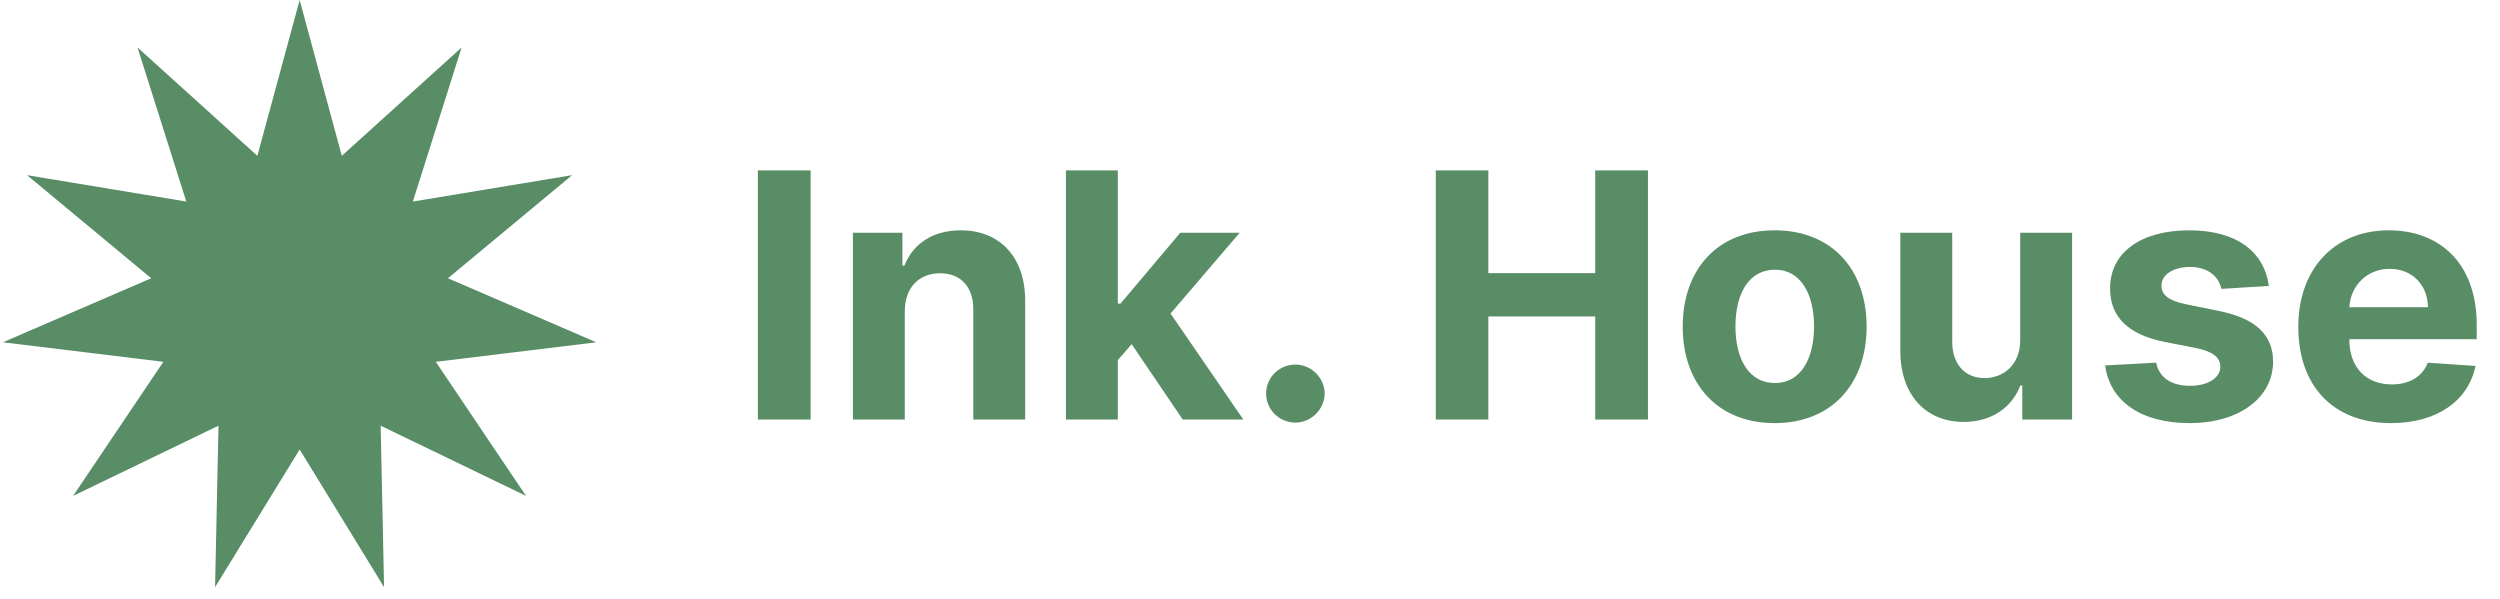 <svg width="146" height="35" viewBox="0 0 146 35" fill="none" xmlns="http://www.w3.org/2000/svg" xmlns:xlink="http://www.w3.org/1999/xlink">
	<desc>
			Created with Pixso.
	</desc>
	<defs/>
	<path d="M17.5 0L15.03 9.1L8.03 2.77L10.88 11.77L1.58 10.23L8.83 16.25L0.17 19.99L9.54 21.13L4.27 28.96L12.76 24.86L12.56 34.29L17.5 26.25L22.43 34.29L22.23 24.86L30.72 28.96L25.45 21.13L34.82 19.99L26.16 16.25L33.41 10.23L24.11 11.77L26.96 2.77L19.96 9.1L17.5 0Z" fill="#598D66" fill-opacity="1" fill-rule="evenodd"/>
	<path d="M44.26 9.95L47.34 9.95L47.34 24.5L44.26 24.5L44.26 9.95ZM65.28 24.5L62.25 24.5L62.25 9.95L65.28 9.95L65.28 17.73L65.44 17.73L68.93 13.59L72.4 13.59L68.36 18.31L72.61 24.5L69.07 24.5L66.09 20.1L65.28 21.03L65.28 24.5ZM86.92 24.5L83.85 24.5L83.85 9.95L86.92 9.95L86.92 15.95L93.16 15.95L93.16 9.95L96.24 9.95L96.24 24.5L93.16 24.5L93.16 18.48L86.92 18.48L86.92 24.5ZM54.9 15.96C53.68 15.96 52.84 16.78 52.84 18.19L52.84 24.5L49.81 24.5L49.81 13.59L52.7 13.59L52.7 15.51L52.82 15.51C53.31 14.24 54.48 13.45 56.11 13.45C58.38 13.45 59.87 15.01 59.87 17.55L59.87 24.5L56.84 24.5L56.84 18.09C56.85 16.76 56.12 15.96 54.9 15.96ZM109.01 19.08C109.01 22.44 106.95 24.71 103.64 24.71C100.33 24.71 98.27 22.44 98.27 19.08C98.27 15.7 100.33 13.45 103.64 13.45C106.95 13.45 109.01 15.7 109.01 19.08ZM127.85 13.45C130.61 13.45 132.23 14.69 132.5 16.7L129.73 16.87C129.58 16.16 128.95 15.59 127.9 15.59C126.97 15.59 126.23 16.01 126.23 16.67C126.23 17.2 126.6 17.54 127.62 17.76L129.59 18.16C131.71 18.59 132.74 19.54 132.75 21.12C132.74 23.26 130.72 24.71 127.89 24.71C125 24.71 123.22 23.42 122.94 21.34L125.92 21.18C126.1 22.07 126.82 22.53 127.9 22.53C128.95 22.53 129.66 22.07 129.67 21.42C129.66 20.87 129.23 20.53 128.27 20.33L126.38 19.96C124.25 19.53 123.22 18.47 123.23 16.84C123.22 14.73 125.06 13.45 127.85 13.45ZM144.57 21.37C144.15 23.4 142.33 24.71 139.63 24.71C136.27 24.71 134.22 22.55 134.22 19.09C134.22 15.73 136.3 13.45 139.51 13.45C142.39 13.45 144.64 15.28 144.64 18.98L144.64 19.81L137.2 19.81L137.2 19.82C137.2 21.45 138.17 22.45 139.68 22.45C140.69 22.45 141.47 22.01 141.78 21.18L144.57 21.37ZM115.9 22.08C116.99 22.08 117.99 21.31 117.98 19.85L117.98 13.59L121.01 13.59L121.01 24.5L118.1 24.5L118.1 22.51L117.99 22.51C117.5 23.79 116.32 24.64 114.68 24.64C112.48 24.64 110.99 23.08 110.98 20.53L110.98 13.59L114.01 13.59L114.01 19.99C114.02 21.28 114.76 22.08 115.9 22.08ZM139.56 15.7C138.22 15.7 137.27 16.7 137.2 17.94L141.79 17.94C141.78 16.64 140.87 15.7 139.56 15.7ZM101.35 19.06C101.35 20.96 102.13 22.37 103.66 22.37C105.16 22.37 105.94 20.96 105.94 19.06C105.94 17.16 105.16 15.75 103.66 15.75C102.13 15.75 101.35 17.16 101.35 19.06ZM77.36 22.98C77.35 23.92 76.56 24.68 75.65 24.68C74.71 24.68 73.94 23.92 73.94 22.98C73.94 22.04 74.71 21.29 75.65 21.29C76.56 21.29 77.35 22.04 77.36 22.98Z" fill="#598D66" fill-opacity="1" fill-rule="evenodd"/>
</svg>

